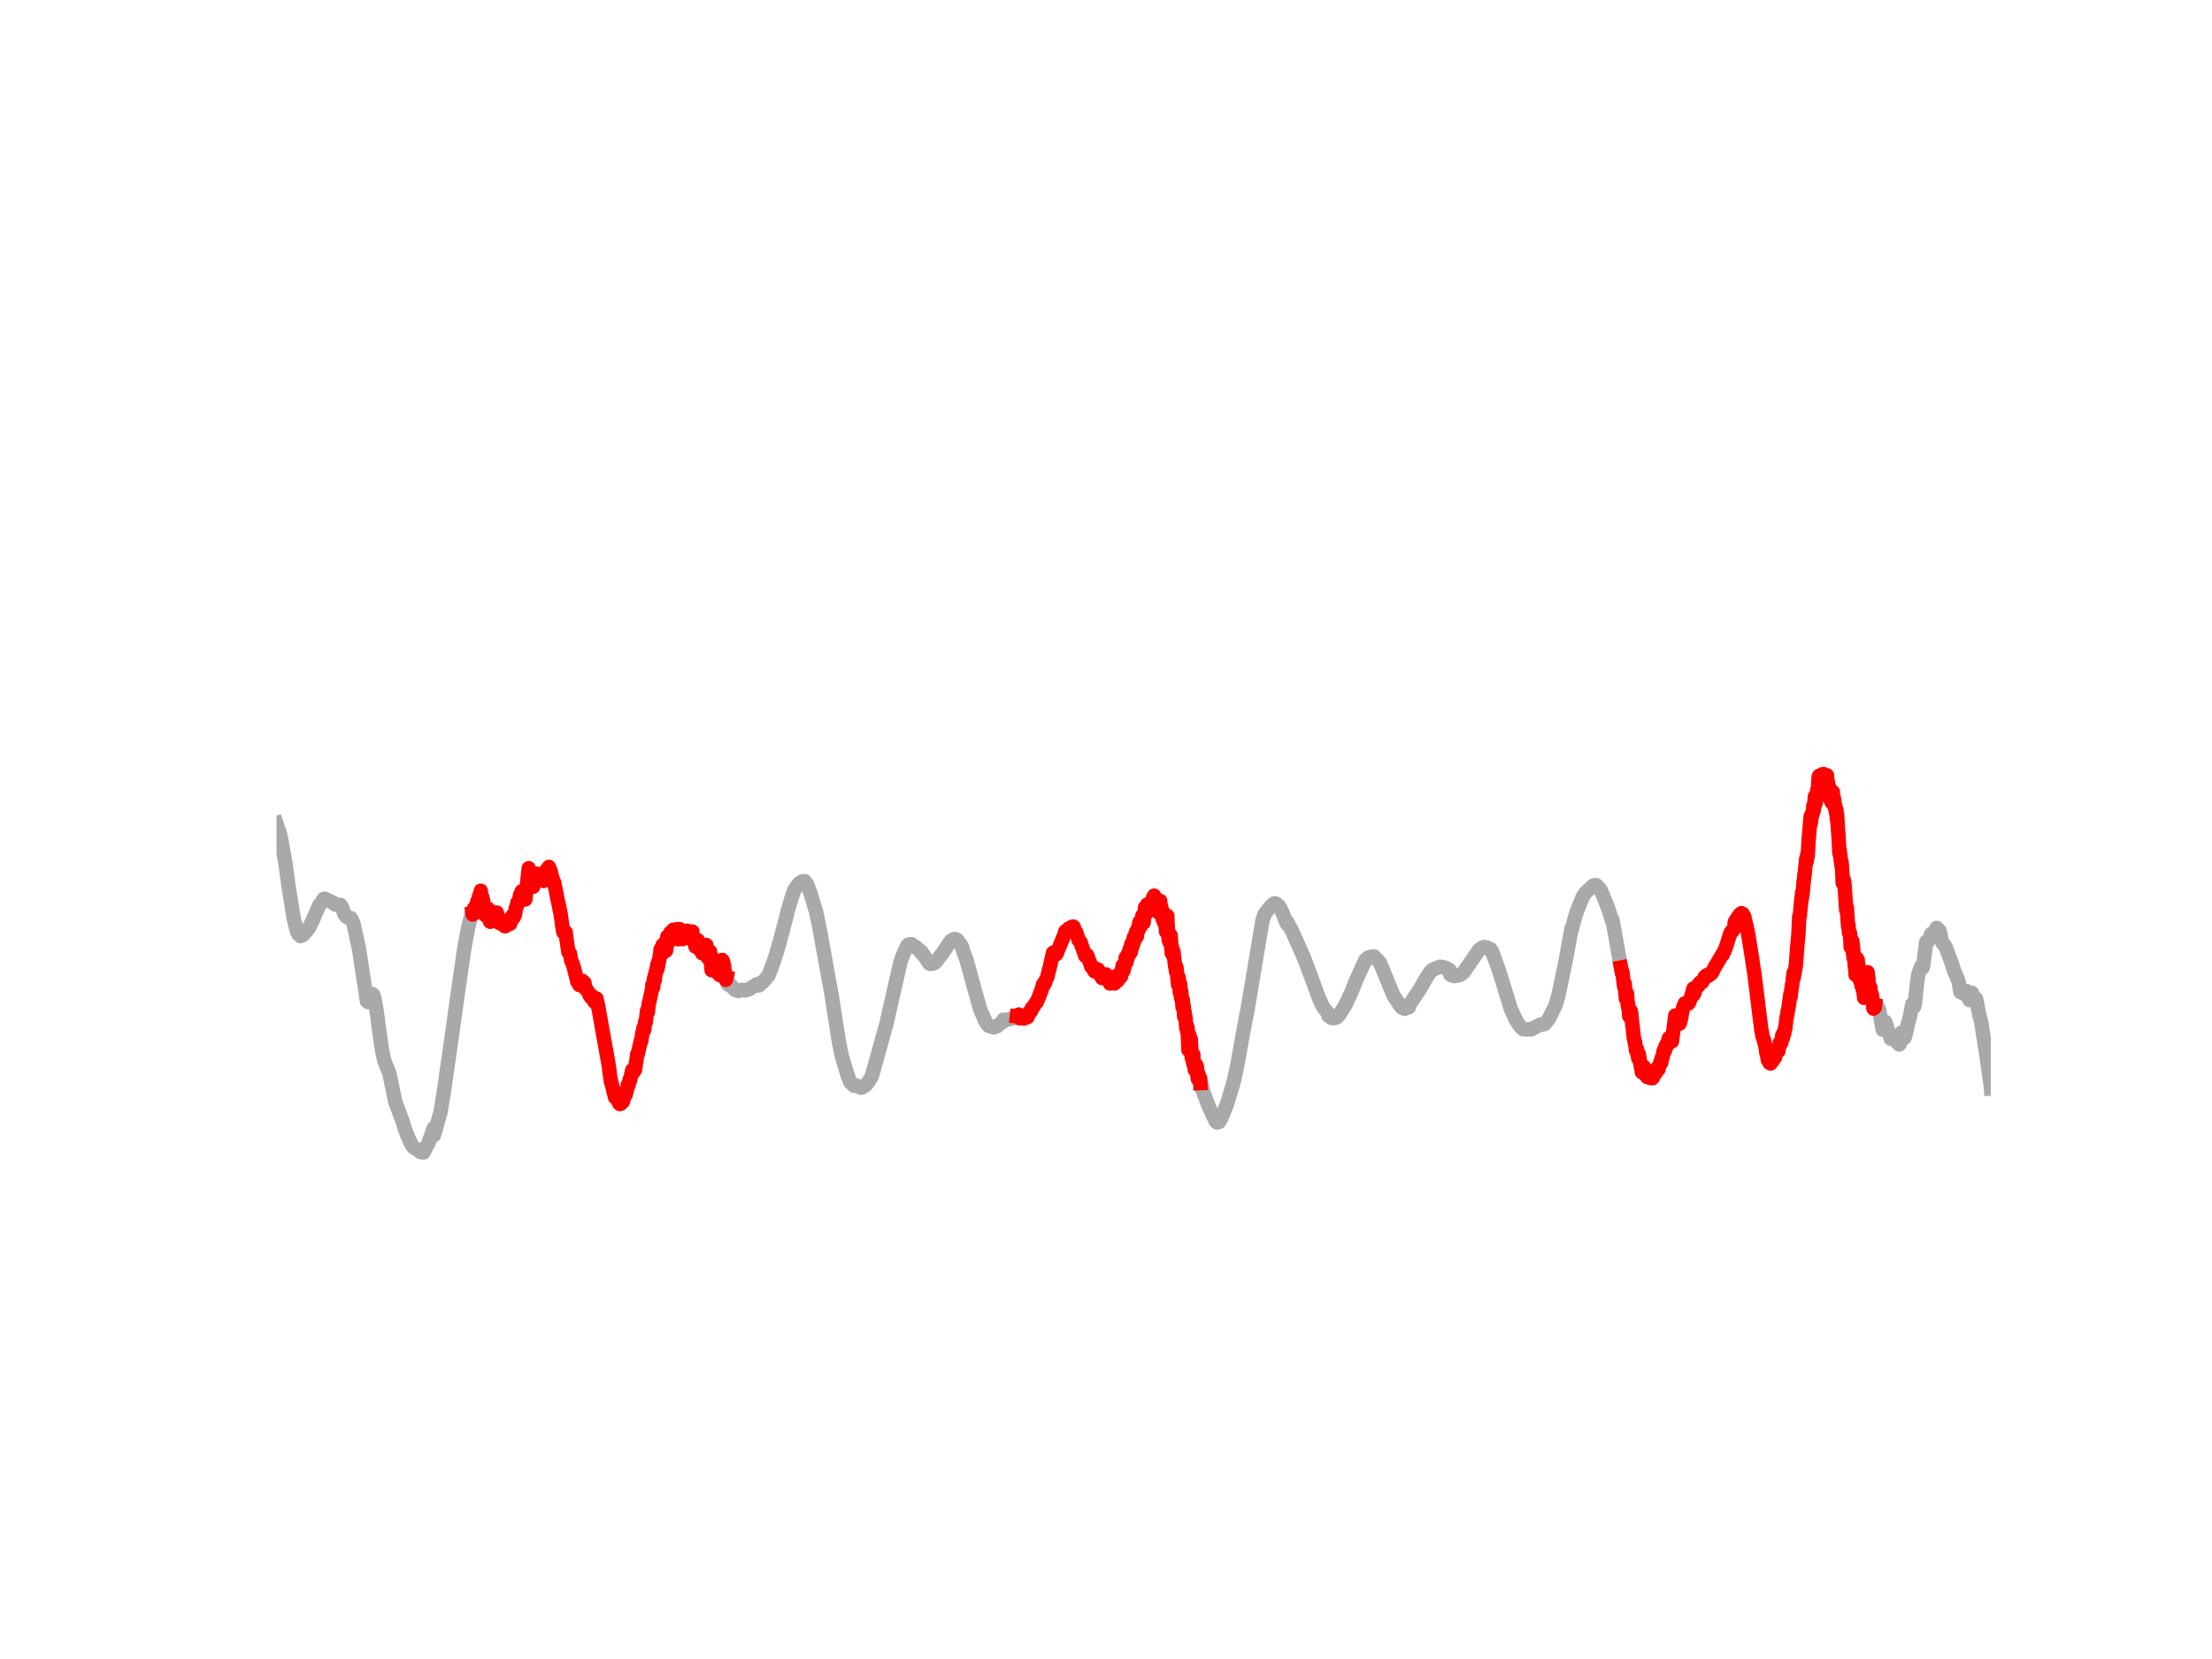 <?xml version="1.0" encoding="utf-8" standalone="no"?>
<!DOCTYPE svg PUBLIC "-//W3C//DTD SVG 1.1//EN"
  "http://www.w3.org/Graphics/SVG/1.1/DTD/svg11.dtd">
<!-- Created with matplotlib (https://matplotlib.org/) -->
<svg height="345.6pt" version="1.1" viewBox="0 0 460.8 345.6" width="460.8pt" xmlns="http://www.w3.org/2000/svg" xmlns:xlink="http://www.w3.org/1999/xlink">
 <defs>
  <style type="text/css">*{stroke-linecap:butt;stroke-linejoin:round;}</style>
 </defs>
 <g id="figure_1">
  <g id="patch_1">
   <path d="M 0 345.6 
L 460.8 345.6 
L 460.8 0 
L 0 0 
z
" style="fill:none;"/>
  </g>
  <g id="axes_1">
   <g id="line2d_1">
    <path clip-path="url(#p394809b2c8)" d="M 0 0 
" style="fill:none;stroke:#a9a9a9;stroke-linecap:square;stroke-width:3;"/>
   </g>
   <g id="line2d_2">
    <path clip-path="url(#p394809b2c8)" style="fill:none;stroke:#a9a9a9;stroke-linecap:square;stroke-width:3;"/>
   </g>
   <g id="line2d_3">
    <path clip-path="url(#p394809b2c8)" style="fill:none;stroke:#a9a9a9;stroke-linecap:square;stroke-width:3;"/>
   </g>
   <g id="line2d_4">
    <path clip-path="url(#p394809b2c8)" style="fill:none;stroke:#a9a9a9;stroke-linecap:square;stroke-width:3;"/>
   </g>
   <g id="line2d_5">
    <path clip-path="url(#p394809b2c8)" style="fill:none;stroke:#a9a9a9;stroke-linecap:square;stroke-width:3;"/>
   </g>
   <g id="line2d_6">
    <path clip-path="url(#p394809b2c8)" style="fill:none;stroke:#a9a9a9;stroke-linecap:square;stroke-width:3;"/>
   </g>
   <g id="line2d_7">
    <path clip-path="url(#p394809b2c8)" d="M 57.567 171.518 
L 58.427 174.066 
L 59.419 179.561 
L 60.146 184.847 
L 61.204 191.417 
L 61.866 194.029 
L 62.196 194.655 
L 62.593 194.999 
L 62.957 194.886 
L 63.585 194.248 
L 64.346 193.306 
L 64.974 192.029 
L 65.04 191.974 
L 66.528 188.519 
L 66.958 188.065 
L 67.421 187.271 
L 67.685 187.213 
L 67.983 187.38 
L 69.537 188.131 
L 69.802 188.452 
L 69.835 188.429 
L 70.926 188.514 
L 71.323 189.157 
L 71.719 190.377 
L 72.215 191.056 
L 73.075 191.268 
L 73.307 191.652 
L 73.67 192.499 
L 74.828 197.928 
L 76.448 208.603 
L 76.713 208.757 
L 77.01 208.212 
L 77.539 207.076 
L 77.572 207.097 
L 77.771 207.247 
L 78.035 208.132 
L 78.432 210.419 
L 79.193 216.126 
L 79.589 218.82 
L 80.085 221.053 
L 81.11 223.587 
L 82.367 229.597 
L 83.855 233.563 
L 84.318 235.092 
L 84.516 235.591 
L 84.946 236.745 
L 85.607 238.178 
L 85.74 238.456 
L 86.07 238.946 
L 86.864 239.453 
L 86.996 239.468 
L 87.228 239.69 
L 87.525 239.977 
L 87.691 240.034 
L 88.22 240.081 
L 88.947 238.68 
L 89.212 238.232 
L 90.303 235.181 
L 90.369 235.013 
L 90.402 236.501 
L 90.501 236.199 
L 91.758 231.7 
L 92.419 227.733 
L 94.106 215.944 
L 95.131 208.612 
L 96.718 197.599 
L 97.545 193.126 
L 98.371 189.879 
L 98.437 190.273 
" style="fill:none;stroke:#a9a9a9;stroke-linecap:square;stroke-width:3;"/>
   </g>
   <g id="line2d_8">
    <path clip-path="url(#p394809b2c8)" d="M 151.344 203.586 
L 151.443 204.006 
L 151.509 204.902 
L 151.575 204.658 
L 151.609 204.579 
L 151.642 204.772 
L 151.675 204.732 
L 151.708 204.968 
L 151.741 204.699 
L 151.774 204.61 
L 151.873 205.21 
L 151.939 205.176 
L 151.972 204.976 
L 152.038 205.25 
L 152.171 205.397 
L 152.303 205.312 
L 152.336 205.392 
L 152.667 205.724 
L 152.799 205.881 
L 153.063 206.153 
L 153.163 206.236 
L 153.394 206.33 
L 153.593 206.341 
L 153.824 206.435 
L 154.551 206.179 
L 154.684 206.205 
L 154.948 206.287 
L 155.114 206.299 
L 155.246 206.334 
L 155.973 206.113 
L 157.594 205.093 
L 157.957 205.256 
L 158.023 205.235 
L 158.057 205.265 
L 158.09 205.272 
L 158.222 204.838 
L 158.784 204.735 
L 160.107 203.18 
L 160.834 201.24 
L 160.933 201.024 
L 161.925 198.042 
L 162.256 196.734 
L 162.388 196.409 
L 164.273 189.14 
L 164.868 187.172 
L 165.43 185.473 
L 165.728 184.982 
L 166.555 183.941 
L 166.786 183.825 
L 166.985 183.667 
L 167.249 183.563 
L 167.646 183.56 
L 168.076 184.147 
L 168.142 184.232 
L 168.77 185.824 
L 170.027 190.023 
L 170.622 192.841 
L 173.234 207.253 
L 174.425 214.905 
L 174.788 217.183 
L 175.417 220.237 
L 176.64 224.213 
L 177.136 225.455 
L 177.897 226.177 
L 178.293 226.236 
L 178.459 226.161 
L 178.855 226.389 
L 179.153 226.468 
L 179.351 226.597 
L 179.55 226.563 
L 179.814 226.392 
L 179.98 226.311 
L 180.046 226.243 
L 180.277 226.106 
L 180.377 226.022 
L 180.839 225.454 
L 181.005 225.233 
L 181.633 224.148 
L 184.642 213.344 
L 187.552 200.529 
L 188.081 199.016 
L 189.007 197.005 
L 189.305 196.735 
L 189.867 196.685 
L 190.561 197.145 
L 191.222 197.693 
L 191.355 197.775 
L 191.917 198.484 
L 191.95 198.548 
L 191.983 198.308 
L 192.049 198.437 
L 193.636 200.759 
L 193.835 200.818 
L 193.967 200.79 
L 194.43 200.728 
L 194.628 200.625 
L 194.86 200.465 
L 195.389 199.826 
L 195.984 199.002 
L 196.315 198.613 
L 198.067 196.025 
L 198.662 195.638 
L 198.96 195.629 
L 199.39 195.782 
L 200.25 196.953 
L 200.415 197.262 
L 200.58 197.965 
L 201.341 199.973 
L 202.597 204.551 
L 204.218 210.353 
L 205.375 212.968 
L 205.937 213.688 
L 206.995 214.045 
L 207.69 213.784 
L 208.417 213.193 
L 208.88 212.923 
L 209.012 212.42 
L 209.508 212.466 
L 210.103 212.331 
L 210.765 212.207 
L 210.897 212.183 
L 211.195 212.044 
L 211.36 211.998 
L 211.426 212.089 
L 211.459 211.968 
L 211.492 211.82 
L 211.558 212.009 
L 211.658 211.72 
L 211.724 211.787 
L 211.823 211.735 
L 211.823 211.735 
" style="fill:none;stroke:#a9a9a9;stroke-linecap:square;stroke-width:3;"/>
   </g>
   <g id="line2d_9">
    <path clip-path="url(#p394809b2c8)" d="M 250.048 225.63 
L 250.081 225.736 
L 250.114 225.596 
L 250.147 225.489 
L 250.279 226.676 
L 250.379 226.124 
L 250.544 227.141 
L 250.577 227.047 
L 250.61 227.062 
L 250.809 227.952 
L 250.842 227.946 
L 251.007 228.38 
L 251.073 228.464 
L 251.271 229.165 
L 251.966 230.865 
L 252.065 231.047 
L 252.495 232.034 
L 253.289 233.656 
L 253.454 233.773 
L 253.586 233.831 
L 254.016 233.66 
L 254.38 233.003 
L 255.636 229.933 
L 256.992 225.389 
L 257.62 222.539 
L 257.984 220.673 
L 258.778 216.13 
L 259.67 211.27 
L 259.703 211.418 
L 259.737 211.227 
L 263.01 191.667 
L 263.44 190.459 
L 263.738 190.027 
L 264.101 189.59 
L 264.63 188.892 
L 265.358 188.215 
L 265.556 188.204 
L 265.755 188.211 
L 266.085 188.418 
L 266.383 188.703 
L 266.581 189.017 
L 266.879 189.508 
L 267.309 190.48 
L 267.904 192.035 
L 268.135 192.497 
L 268.169 192.095 
L 268.235 192.233 
L 269.227 194.096 
L 271.707 199.687 
L 272.599 202.054 
L 274.782 207.979 
L 275.575 209.68 
L 275.939 210.19 
L 276.601 211.004 
L 276.733 211.597 
L 277.361 212.051 
L 277.758 212.113 
L 278.122 212.064 
L 278.452 211.942 
L 278.981 211.425 
L 280.238 209.417 
L 281.494 206.756 
L 282.486 204.248 
L 284.404 200.035 
L 284.735 199.741 
L 285.066 199.446 
L 285.099 199.6 
L 285.165 199.559 
L 285.628 199.281 
L 286.256 199.242 
L 287.446 200.518 
L 287.876 201.503 
L 290.29 207.418 
L 291.91 209.812 
L 292.605 210.15 
L 293.531 209.796 
L 293.663 209.175 
L 294.225 208.405 
L 295.845 205.965 
L 296.837 204.181 
L 297.895 202.538 
L 298.391 202.05 
L 299.979 201.387 
L 300.309 201.416 
L 300.772 201.509 
L 301.136 201.63 
L 301.797 201.963 
L 301.996 202.108 
L 302.128 203.004 
L 302.426 203.18 
L 302.955 203.341 
L 304.046 203.164 
L 304.476 202.872 
L 304.939 202.501 
L 307.319 199.023 
L 308.113 197.893 
L 308.675 197.447 
L 309.072 197.292 
L 309.27 197.283 
L 309.799 197.386 
L 310.163 197.643 
L 310.461 197.949 
L 310.494 197.727 
L 310.56 197.845 
L 310.891 198.406 
L 312.213 202.019 
L 314.759 210.242 
L 315.95 212.747 
L 316.214 213.16 
L 316.777 213.934 
L 316.975 214.121 
L 317.273 214.384 
L 318.099 214.458 
L 318.364 214.366 
L 318.694 214.41 
L 318.926 214.45 
L 319.058 214.324 
L 319.223 214.331 
L 319.422 214.182 
L 319.753 214.009 
L 320.91 213.446 
L 321.174 213.433 
L 321.406 213.403 
L 321.77 213.321 
L 322.662 212.233 
L 324.051 209.42 
L 324.646 207.376 
L 325.969 201.071 
L 326.432 198.645 
L 327.391 193.383 
L 327.424 193.743 
L 327.49 193.415 
L 328.019 191.386 
L 328.548 189.706 
L 329.606 187.094 
L 329.937 186.449 
L 330.268 185.994 
L 331.921 184.483 
L 332.252 184.363 
L 332.45 184.378 
L 332.549 184.4 
L 333.475 185.434 
L 335.029 189.251 
L 335.856 191.918 
L 335.889 191.579 
L 335.955 191.939 
L 336.385 194.219 
L 337.675 201.554 
L 337.675 201.554 
" style="fill:none;stroke:#a9a9a9;stroke-linecap:square;stroke-width:3;"/>
   </g>
   <g id="line2d_10">
    <path clip-path="url(#p394809b2c8)" d="M 390.614 209.495 
L 390.714 209.549 
L 390.747 209.118 
L 390.78 209.579 
L 390.846 209.178 
L 390.978 209.74 
L 391.011 209.466 
L 391.077 209.769 
L 391.143 209.701 
L 391.177 209.721 
L 391.342 210.222 
L 391.375 210.192 
L 391.441 210.243 
L 392.202 214.515 
L 392.268 214.495 
L 392.731 212.862 
L 392.764 212.951 
L 393.326 214.7 
L 393.458 215.025 
L 393.888 216.38 
L 394.252 216.329 
L 394.417 216.128 
L 394.913 216.84 
L 394.979 216.738 
L 395.078 216.575 
L 395.111 216.472 
L 395.145 217.104 
L 395.244 216.948 
L 395.343 217.006 
L 395.641 217.586 
L 395.707 217.541 
L 395.872 216.558 
L 396.137 215.1 
L 396.203 215.091 
L 396.236 215.138 
L 396.666 216.244 
L 396.765 216.152 
L 396.897 215.792 
L 397.591 212.69 
L 397.691 212.502 
L 397.889 211.677 
L 398.352 209.195 
L 398.385 209.214 
L 398.484 209.375 
L 398.716 209.763 
L 398.782 209.692 
L 398.947 208.825 
L 399.278 205.368 
L 399.609 202.98 
L 400.171 201.403 
L 400.303 201.404 
L 400.501 201.591 
L 400.534 201.548 
L 400.634 201.219 
L 400.832 199.679 
L 401.262 196.204 
L 401.361 196.089 
L 401.394 196.123 
L 401.626 196.165 
L 401.923 195.577 
L 402.32 194.539 
L 402.452 194.654 
L 402.717 194.915 
L 402.849 194.67 
L 403.444 193.293 
L 403.477 193.334 
L 403.841 193.75 
L 404.006 193.821 
L 404.106 194.026 
L 404.37 195.387 
L 404.668 196.478 
L 405.065 196.869 
L 405.362 197.407 
L 406.387 200.149 
L 406.652 200.894 
L 407.115 202.313 
L 407.974 204.347 
L 408.404 206.699 
L 408.57 206.732 
L 408.834 206.764 
L 409.132 207.025 
L 409.462 206.728 
L 409.694 206.451 
L 409.727 206.499 
L 409.826 206.717 
L 410.289 208.333 
L 410.355 208.225 
L 410.785 206.826 
L 410.851 206.897 
L 411.05 207.504 
L 411.281 207.941 
L 411.513 207.987 
L 411.645 208.044 
L 411.81 208.768 
L 412.339 211.501 
L 412.703 212.812 
L 413.827 219.98 
L 414.72 226.292 
L 414.753 226.769 
L 414.753 226.769 
" style="fill:none;stroke:#a9a9a9;stroke-linecap:square;stroke-width:3;"/>
   </g>
   <g id="line2d_11">
    <path clip-path="url(#p394809b2c8)" style="fill:none;stroke:#a9a9a9;stroke-linecap:square;stroke-width:3;"/>
   </g>
   <g id="line2d_12">
    <path clip-path="url(#p394809b2c8)" style="fill:none;stroke:#a9a9a9;stroke-linecap:square;stroke-width:3;"/>
   </g>
   <g id="line2d_13">
    <path clip-path="url(#p394809b2c8)" style="fill:none;stroke:#a9a9a9;stroke-linecap:square;stroke-width:3;"/>
   </g>
   <g id="line2d_14">
    <path clip-path="url(#p394809b2c8)" style="fill:none;stroke:#a9a9a9;stroke-linecap:square;stroke-width:3;"/>
   </g>
   <g id="line2d_15">
    <path clip-path="url(#p394809b2c8)" style="fill:none;stroke:#a9a9a9;stroke-linecap:square;stroke-width:3;"/>
   </g>
   <g id="line2d_16">
    <path clip-path="url(#p394809b2c8)" style="fill:none;stroke:#a9a9a9;stroke-linecap:square;stroke-width:3;"/>
   </g>
   <g id="line2d_17">
    <path clip-path="url(#p394809b2c8)" style="fill:none;stroke:#a9a9a9;stroke-linecap:square;stroke-width:3;"/>
   </g>
   <g id="line2d_18">
    <path clip-path="url(#p394809b2c8)" style="fill:none;stroke:#a9a9a9;stroke-linecap:square;stroke-width:3;"/>
   </g>
   <g id="line2d_19">
    <path clip-path="url(#p394809b2c8)" style="fill:none;stroke:#a9a9a9;stroke-linecap:square;stroke-width:3;"/>
   </g>
   <g id="line2d_20">
    <path clip-path="url(#p394809b2c8)" style="fill:none;stroke:#a9a9a9;stroke-linecap:square;stroke-width:3;"/>
   </g>
   <g id="line2d_21">
    <path clip-path="url(#p394809b2c8)" style="fill:none;stroke:#a9a9a9;stroke-linecap:square;stroke-width:3;"/>
   </g>
   <g id="line2d_22">
    <path clip-path="url(#p394809b2c8)" style="fill:none;stroke:#a9a9a9;stroke-linecap:square;stroke-width:3;"/>
   </g>
   <g id="line2d_23">
    <path clip-path="url(#p394809b2c8)" style="fill:none;stroke:#a9a9a9;stroke-linecap:square;stroke-width:3;"/>
   </g>
   <g id="line2d_24">
    <path clip-path="url(#p394809b2c8)" style="fill:none;stroke:#a9a9a9;stroke-linecap:square;stroke-width:3;"/>
   </g>
   <g id="line2d_25">
    <path clip-path="url(#p394809b2c8)" style="fill:none;stroke:#a9a9a9;stroke-linecap:square;stroke-width:3;"/>
   </g>
   <g id="line2d_26">
    <path clip-path="url(#p394809b2c8)" style="fill:none;stroke:#a9a9a9;stroke-linecap:square;stroke-width:3;"/>
   </g>
   <g id="line2d_27">
    <path clip-path="url(#p394809b2c8)" style="fill:none;stroke:#ff0000;stroke-linecap:square;stroke-width:3;"/>
   </g>
   <g id="line2d_28">
    <path clip-path="url(#p394809b2c8)" style="fill:none;stroke:#ff0000;stroke-linecap:square;stroke-width:3;"/>
   </g>
   <g id="line2d_29">
    <path clip-path="url(#p394809b2c8)" style="fill:none;stroke:#ff0000;stroke-linecap:square;stroke-width:3;"/>
   </g>
   <g id="line2d_30">
    <path clip-path="url(#p394809b2c8)" style="fill:none;stroke:#ff0000;stroke-linecap:square;stroke-width:3;"/>
   </g>
   <g id="line2d_31">
    <path clip-path="url(#p394809b2c8)" style="fill:none;stroke:#ff0000;stroke-linecap:square;stroke-width:3;"/>
   </g>
   <g id="line2d_32">
    <path clip-path="url(#p394809b2c8)" d="M 16.366 177.645 
" style="fill:none;stroke:#ff0000;stroke-linecap:square;stroke-width:3;"/>
   </g>
   <g id="line2d_33">
    <path clip-path="url(#p394809b2c8)" d="M 98.437 190.273 
L 98.47 190.508 
L 98.503 190.167 
L 98.537 190.355 
L 98.735 189.251 
L 98.768 189.351 
L 98.867 189.797 
L 98.933 189.156 
L 98.999 189.184 
L 99.033 189.281 
L 99.066 189.09 
L 99.099 189.085 
L 99.132 188.946 
L 99.165 189.33 
L 99.198 188.539 
L 99.264 188.614 
L 99.429 187.776 
L 99.462 188.22 
L 99.529 187.642 
L 99.562 187.592 
L 99.628 187.443 
L 99.694 187.958 
L 99.793 186.757 
L 99.859 186.834 
L 99.892 186.428 
L 99.925 186.628 
L 99.958 186.993 
L 100.025 186.615 
L 100.091 186.782 
L 100.124 186.752 
L 100.157 185.559 
L 100.223 186.703 
L 100.355 187.634 
L 100.454 186.85 
L 100.487 187.318 
L 100.62 188.13 
L 100.653 187.534 
L 100.686 188.284 
L 100.851 188.985 
L 101.017 190.596 
L 101.083 190.315 
L 101.116 189.651 
L 101.182 190.357 
L 101.314 189.265 
L 101.347 189.525 
L 101.38 189.548 
L 101.446 190.921 
L 101.479 190.248 
L 101.513 189.495 
L 101.579 190.02 
L 101.645 189.293 
L 101.744 189.602 
L 101.876 191.057 
L 101.942 190.66 
L 101.975 191.097 
L 102.108 192.028 
L 102.24 190.6 
L 102.306 190.775 
L 102.339 190.599 
L 102.438 189.937 
L 102.471 190.251 
L 102.571 191.285 
L 102.637 190.761 
L 102.67 190.748 
L 102.703 190.27 
L 102.736 190.714 
L 102.835 191.592 
L 102.967 191.031 
L 103.034 191.873 
L 103.067 191.666 
L 103.166 190.604 
L 103.199 190.819 
L 103.265 191.001 
L 103.298 190.482 
L 103.364 190.79 
L 103.397 191.108 
L 103.43 190.886 
L 103.497 190.107 
L 103.53 190.761 
L 103.596 191.878 
L 103.695 191.419 
L 103.794 190.956 
L 103.761 191.438 
L 103.827 191.195 
L 103.993 192.251 
L 104.026 191.729 
L 104.092 191.985 
L 104.125 192.224 
L 104.158 191.869 
L 104.191 191.849 
L 104.356 192.31 
L 104.389 191.772 
L 104.455 192.075 
L 104.489 192.119 
L 104.522 191.811 
L 104.588 191.86 
L 104.753 192.669 
L 104.852 191.925 
L 104.885 192.003 
L 104.985 192.674 
L 105.018 192.563 
L 105.084 192.113 
L 105.117 192.187 
L 105.216 192.972 
L 105.249 192.522 
L 105.282 191.915 
L 105.348 192.458 
L 105.414 191.989 
L 105.447 192.167 
L 105.481 192.656 
L 105.547 192.495 
L 105.646 192.135 
L 105.712 191.916 
L 105.778 192.648 
L 105.811 192.631 
L 105.943 191.837 
L 106.043 192.409 
L 106.208 191.609 
L 106.274 192.442 
L 106.307 191.97 
L 106.406 191.399 
L 106.473 191.535 
L 106.506 191.507 
L 106.539 191.695 
L 106.572 191.456 
L 106.605 191.5 
L 106.737 190.782 
L 106.803 190.872 
L 106.869 191.333 
L 106.935 191.099 
L 107.068 191.018 
L 107.2 190.494 
L 107.233 190.51 
L 107.266 190.613 
L 107.299 190.442 
L 107.431 189.243 
L 107.696 188.488 
L 107.729 188.625 
L 107.762 188.045 
L 107.861 188.111 
L 108.126 187.408 
L 108.159 187.539 
L 108.357 186.361 
L 108.39 186.695 
L 108.457 186.308 
L 108.589 186.218 
L 108.688 185.647 
L 108.721 185.712 
L 108.82 186.572 
L 108.853 186.285 
L 108.886 186.11 
L 108.919 186.268 
L 109.151 187.421 
L 109.217 187.068 
L 109.25 187.321 
L 109.316 187.397 
L 109.382 187.361 
L 109.449 187.362 
L 110.143 180.865 
L 110.341 181.671 
L 110.407 181.6 
L 110.474 181.638 
L 110.705 182.639 
L 110.87 183.466 
L 111.069 184.729 
L 111.433 183.145 
L 111.466 183.48 
L 111.499 183.153 
L 111.664 182.25 
L 111.697 182.247 
L 111.73 182.406 
L 111.796 182.194 
L 111.829 182.264 
L 111.862 182.084 
L 111.895 182.207 
L 111.962 182.013 
L 112.028 182.414 
L 112.094 182.339 
L 112.292 182.186 
L 112.491 182.657 
L 112.59 182.41 
L 112.656 182.442 
L 112.887 183.258 
L 112.921 182.917 
L 112.987 183.248 
L 113.02 183.352 
L 113.119 183.302 
L 113.251 183.516 
L 113.284 183.492 
L 113.483 183.151 
L 113.714 182.057 
L 113.747 182.122 
L 113.813 182.096 
L 113.879 181.202 
L 113.946 181.274 
L 114.012 181.316 
L 114.243 180.82 
L 114.276 180.948 
L 114.309 180.808 
L 114.342 180.595 
L 114.409 180.828 
L 114.64 181.38 
L 114.673 181.319 
L 114.905 182.309 
L 114.971 182.542 
L 115.367 183.863 
L 115.434 183.819 
L 116.293 188.078 
L 116.326 188.103 
L 116.591 189.444 
L 116.822 190.601 
L 117.087 192.588 
L 117.351 194.208 
L 117.451 194.09 
L 117.517 194.077 
L 117.583 194.245 
L 117.616 194.197 
L 117.682 194.019 
L 117.715 194.17 
L 117.847 194.202 
L 117.98 195.445 
L 118.41 198.359 
L 118.509 198.292 
L 118.674 198.547 
L 118.74 198.66 
L 118.972 200.064 
L 119.005 200.071 
L 119.17 200.455 
L 119.6 201.744 
L 119.798 202.645 
L 119.831 202.585 
L 120.261 204.519 
L 120.294 204.333 
L 120.327 204.54 
L 120.394 204.486 
L 120.691 205.215 
L 120.823 205.039 
L 120.857 205.202 
L 120.923 205.043 
L 121.286 204.311 
L 121.319 204.486 
L 121.485 204.723 
L 121.518 204.505 
L 121.584 204.776 
L 121.65 204.718 
L 121.716 204.799 
L 121.749 204.751 
L 121.981 205.996 
L 122.047 205.884 
L 122.179 206.2 
L 122.212 206.187 
L 122.576 206.718 
L 122.675 206.91 
L 122.807 207.311 
L 122.841 207.12 
L 122.874 207.214 
L 123.072 207.728 
L 123.237 207.576 
L 123.303 207.47 
L 123.436 207.808 
L 123.634 208.085 
L 123.766 208.606 
L 123.799 208.428 
L 123.965 208.532 
L 123.998 208.514 
L 124.031 208.342 
L 124.064 208.388 
L 124.229 209.09 
L 124.262 208.016 
L 124.329 208.359 
L 124.593 209.548 
L 124.924 211.393 
L 126.775 221.758 
L 127.106 224.252 
L 127.139 224.33 
L 127.271 225.388 
L 127.305 225.271 
L 128.131 228.617 
L 128.164 228.597 
L 128.297 228.258 
L 128.363 228.561 
L 128.396 228.328 
L 128.429 228.17 
L 128.462 228.225 
L 128.561 228.735 
L 128.594 228.554 
L 128.627 228.487 
L 128.859 229.491 
L 128.958 229.832 
L 128.991 229.711 
L 129.09 229.65 
L 129.123 229.998 
L 129.189 229.896 
L 129.222 229.856 
L 129.255 229.607 
L 129.322 229.924 
L 129.52 229.481 
L 129.652 229.055 
L 129.785 229.463 
L 129.983 228.588 
L 130.016 228.636 
L 130.049 228.518 
L 130.082 228.542 
L 130.281 227.722 
L 130.314 227.733 
L 130.347 228.043 
L 130.413 227.652 
L 130.446 227.264 
L 130.545 227.297 
L 130.81 225.923 
L 130.876 226.237 
L 130.909 226.171 
L 131.206 224.802 
L 131.273 225.03 
L 131.471 223.936 
L 131.537 223.751 
L 131.702 222.932 
L 131.769 223.387 
L 131.802 223.012 
L 131.901 223.418 
L 131.868 222.94 
L 131.934 223.32 
L 132.066 222.846 
L 132.099 223.002 
L 132.132 222.772 
L 132.198 222.612 
L 132.231 222.707 
L 132.265 222.896 
L 132.298 222.822 
L 132.761 219.544 
L 132.827 219.613 
L 132.86 219.59 
L 133.521 216.68 
L 133.587 216.842 
L 133.819 215.079 
L 133.852 215.432 
L 133.885 215.086 
L 134.017 214.192 
L 134.05 214.262 
L 134.116 214.678 
L 134.182 214.579 
L 134.414 212.83 
L 134.447 213.118 
L 134.48 212.794 
L 134.513 212.964 
L 134.546 212.875 
L 134.778 210.534 
L 134.811 210.681 
L 134.844 210.444 
L 134.91 210.65 
L 134.943 210.628 
L 134.976 210.781 
L 135.141 209.046 
L 135.174 209.091 
L 135.869 205.874 
L 135.902 205.113 
L 136.001 205.385 
L 136.034 205.408 
L 136.067 205.657 
L 136.233 203.854 
L 136.332 203.915 
L 136.365 203.303 
L 136.398 204.169 
L 136.464 203.428 
L 136.629 202.321 
L 136.662 202.501 
L 136.795 201.745 
L 136.828 201.731 
L 136.894 201.034 
L 136.927 201.156 
L 136.96 201.859 
L 137.026 201.144 
L 137.059 201.348 
L 137.092 201.281 
L 137.191 200.153 
L 137.225 200.253 
L 137.291 200.233 
L 137.489 198.792 
L 137.522 198.94 
L 137.588 197.781 
L 137.621 198.475 
L 137.654 198.617 
L 137.687 198.518 
L 137.82 197.412 
L 137.853 197.743 
L 137.919 198.122 
L 137.952 197.835 
L 138.018 196.882 
L 138.084 197.297 
L 138.15 198.43 
L 138.217 198.271 
L 138.481 196.597 
L 138.514 197.111 
L 138.547 196.63 
L 138.58 196.369 
L 138.646 196.659 
L 138.746 198.055 
L 138.812 197.557 
L 138.977 195.432 
L 139.01 195.11 
L 139.043 195.518 
L 139.175 196.477 
L 139.242 195.226 
L 139.341 195.59 
L 139.374 195.768 
L 139.407 194.906 
L 139.506 194.919 
L 139.539 194.958 
L 139.605 195.247 
L 139.638 194.937 
L 139.671 194.25 
L 139.771 194.333 
L 139.804 195.116 
L 139.87 194.203 
L 139.903 194.291 
L 139.936 194.074 
L 140.002 194.097 
L 140.035 194.393 
L 140.101 193.998 
L 140.134 194.33 
L 140.167 193.795 
L 140.201 194.131 
L 140.234 194.565 
L 140.267 193.677 
L 140.3 193.715 
L 140.333 193.685 
L 140.432 194.831 
L 140.465 194.134 
L 140.498 194.083 
L 140.663 194.643 
L 140.796 193.745 
L 140.829 194.166 
L 140.862 194.254 
L 140.895 194.082 
L 140.928 194.046 
L 141.06 193.551 
L 141.159 194.211 
L 141.292 195.671 
L 141.358 195.029 
L 141.457 195.121 
L 141.556 193.541 
L 141.589 194.643 
L 141.689 194.542 
L 141.722 194.945 
L 141.755 194.664 
L 141.854 194.809 
L 141.887 194.031 
L 142.085 195.145 
L 142.151 194.439 
L 142.185 195.638 
L 142.251 194.855 
L 142.317 194.723 
L 142.416 195.315 
L 142.449 194.548 
L 142.548 194.81 
L 142.581 195.257 
L 142.681 195.237 
L 142.78 195.26 
L 142.813 194.802 
L 142.846 194.96 
L 142.879 194.925 
L 142.912 194.33 
L 142.978 194.917 
L 143.011 194.939 
L 143.077 194.299 
L 143.11 193.882 
L 143.143 194.439 
L 143.177 193.913 
L 143.243 195.37 
L 143.309 194.656 
L 143.342 194.685 
L 143.375 194.891 
L 143.441 194.685 
L 143.474 194.498 
L 143.507 195.138 
L 143.573 194.86 
L 143.606 194.483 
L 143.673 194.711 
L 143.805 195.273 
L 143.871 194.935 
L 143.904 195.345 
L 143.937 195.247 
L 143.97 195.492 
L 144.003 195.296 
L 144.069 195.467 
L 144.102 194.092 
L 144.169 194.981 
L 144.235 194.054 
L 144.268 194.953 
L 144.301 195.033 
L 144.4 195.766 
L 144.433 195.141 
L 144.532 195.221 
L 144.665 196.457 
L 144.731 195.767 
L 144.863 197.202 
L 145.028 196.062 
L 145.061 195.94 
L 145.094 196.189 
L 145.194 197.282 
L 145.227 196.791 
L 145.26 196.462 
L 145.293 196.75 
L 145.326 197.101 
L 145.359 195.851 
L 145.425 196.849 
L 145.458 196.994 
L 145.491 196.383 
L 145.557 196.589 
L 145.623 197.66 
L 145.657 197.525 
L 145.69 196.412 
L 145.789 196.496 
L 145.954 197.502 
L 145.987 197.369 
L 146.02 198.091 
L 146.053 197.088 
L 146.086 197.106 
L 146.252 198.57 
L 146.285 198.43 
L 146.318 198.465 
L 146.45 197.742 
L 146.483 198.103 
L 146.516 197.043 
L 146.582 198.053 
L 146.615 197.761 
L 146.649 198.011 
L 146.682 198.594 
L 146.715 197.496 
L 146.748 197.47 
L 146.847 198.782 
L 146.88 198.524 
L 146.913 197.309 
L 146.979 198.709 
L 147.145 196.868 
L 147.211 197.594 
L 147.376 199.425 
L 147.409 199.452 
L 147.541 198.9 
L 147.607 199.01 
L 147.674 199.653 
L 147.74 199.471 
L 147.773 199.495 
L 147.905 198.206 
L 148.037 200.534 
L 148.07 200.375 
L 148.137 200.765 
L 148.236 202.111 
L 148.269 201.333 
L 148.368 200.922 
L 148.401 201.387 
L 148.434 200.932 
L 148.533 199.976 
L 148.599 201.011 
L 148.633 199.753 
L 148.699 200.49 
L 148.732 200.473 
L 148.93 202.143 
L 148.963 200.51 
L 149.062 200.616 
L 149.129 202.31 
L 149.195 201.474 
L 149.228 201.332 
L 149.261 201.432 
L 149.327 202.488 
L 149.36 202.329 
L 149.393 200.949 
L 149.459 202.341 
L 149.492 201.843 
L 149.525 202.342 
L 149.558 202.73 
L 149.591 202.583 
L 149.691 202.681 
L 149.757 200.741 
L 149.856 203.09 
L 149.922 202.723 
L 150.054 201.532 
L 150.087 201.788 
L 150.154 203.201 
L 150.22 202.346 
L 150.253 202.071 
L 150.286 202.72 
L 150.319 202.537 
L 150.451 199.97 
L 150.484 200.852 
L 150.517 201.988 
L 150.583 201.534 
L 150.617 200.248 
L 150.716 200.69 
L 150.782 202.139 
L 150.848 201.203 
L 150.914 202.532 
L 151.013 203.811 
L 151.046 203.354 
L 151.079 203.333 
L 151.212 204.118 
L 151.344 203.586 
L 151.344 203.586 
" style="fill:none;stroke:#ff0000;stroke-linecap:square;stroke-width:3;"/>
   </g>
   <g id="line2d_34">
    <path clip-path="url(#p394809b2c8)" d="M 211.823 211.735 
L 211.856 211.738 
L 211.889 211.521 
L 211.955 211.695 
L 212.021 211.803 
L 212.121 211.494 
L 212.154 211.615 
L 212.187 211.361 
L 212.22 211.358 
L 212.385 211.924 
L 212.418 211.852 
L 212.451 212.137 
L 212.517 211.744 
L 212.55 211.749 
L 212.583 211.92 
L 212.65 211.694 
L 212.683 211.887 
L 212.848 211.526 
L 212.98 211.931 
L 213.013 211.909 
L 213.079 211.947 
L 213.113 211.802 
L 213.278 212.156 
L 213.311 212.193 
L 213.509 211.733 
L 213.542 211.951 
L 213.609 211.826 
L 213.774 211.392 
L 213.807 211.417 
L 213.906 211.681 
L 213.939 211.633 
L 213.972 211.611 
L 214.038 211.906 
L 214.171 211.193 
L 214.237 211.421 
L 214.303 211.218 
L 214.369 210.968 
L 214.435 211.071 
L 214.468 211.083 
L 214.667 210.525 
L 214.799 210.636 
L 214.964 209.963 
L 215.097 210.025 
L 215.857 208.774 
L 215.89 208.887 
L 215.956 208.81 
L 216.155 208.287 
L 216.188 208.283 
L 216.353 207.797 
L 216.419 207.768 
L 216.618 207.07 
L 216.651 207.168 
L 216.816 206.548 
L 216.849 206.598 
L 216.882 206.543 
L 217.081 205.797 
L 217.213 205.413 
L 217.279 205.094 
L 217.345 205.259 
L 217.378 205.346 
L 217.411 205.189 
L 217.61 204.571 
L 217.709 204.733 
L 217.874 204.182 
L 218.172 203.576 
L 218.535 201.939 
L 218.569 202.019 
L 218.602 201.854 
L 219.362 198.489 
L 219.494 198.415 
L 219.561 198.727 
L 219.594 198.687 
L 219.627 198.513 
L 219.693 198.667 
L 219.792 198.765 
L 219.957 198.632 
L 220.023 198.796 
L 220.09 198.686 
L 221.677 194.846 
L 221.743 194.788 
L 221.908 194.049 
L 222.074 193.898 
L 222.14 194.224 
L 222.173 194.105 
L 222.338 193.782 
L 222.437 193.822 
L 222.603 193.438 
L 222.735 193.515 
L 222.867 193.312 
L 222.933 193.406 
L 222.999 193.329 
L 223.231 193.124 
L 223.363 193.055 
L 223.462 193.223 
L 223.495 193.211 
L 223.562 193.019 
L 223.628 193.143 
L 223.661 193.082 
L 223.859 193.655 
L 224.157 194.32 
L 224.19 194.191 
L 224.223 194.255 
L 224.686 195.843 
L 224.785 195.898 
L 225.083 196.257 
L 225.116 196.287 
L 225.347 197.125 
L 225.38 197.097 
L 225.413 197.19 
L 225.942 198.738 
L 225.975 198.557 
L 226.009 198.909 
L 226.075 199.141 
L 226.174 199.1 
L 226.306 198.901 
L 226.372 198.994 
L 226.471 198.962 
L 226.538 199.291 
L 226.571 199.173 
L 226.604 199.41 
L 226.868 200.08 
L 226.967 200.241 
L 227.331 201.369 
L 227.43 201.255 
L 227.463 201.245 
L 227.629 201.66 
L 227.662 201.637 
L 227.993 202.354 
L 228.026 202.315 
L 228.158 201.867 
L 228.191 201.945 
L 228.224 202.074 
L 228.257 201.87 
L 228.29 201.941 
L 228.389 201.822 
L 228.687 202.451 
L 228.72 202.408 
L 228.753 201.997 
L 228.819 202.512 
L 229.051 202.822 
L 229.084 202.707 
L 229.117 202.919 
L 229.15 202.849 
L 229.183 203.138 
L 229.249 202.877 
L 229.282 202.814 
L 229.315 202.987 
L 229.381 202.923 
L 229.547 203.735 
L 229.646 203.091 
L 229.679 203.463 
L 229.712 203.528 
L 229.745 203.395 
L 229.844 203.227 
L 229.943 203.645 
L 230.01 203.333 
L 230.076 203.499 
L 230.109 203.503 
L 230.241 203.114 
L 230.34 203.493 
L 230.373 203.42 
L 230.406 202.995 
L 230.473 203.384 
L 230.506 203.263 
L 230.572 203.225 
L 230.704 204.168 
L 230.737 204.083 
L 230.77 204.211 
L 230.836 204.124 
L 230.969 204.014 
L 231.002 203.855 
L 231.035 204.136 
L 231.233 204.881 
L 231.299 204.76 
L 231.332 204.484 
L 231.398 204.541 
L 231.431 204.596 
L 231.465 204.522 
L 231.498 203.955 
L 231.564 204.309 
L 231.696 204.023 
L 231.795 204.401 
L 231.828 204.188 
L 231.861 203.962 
L 231.927 204.062 
L 232.06 204.749 
L 232.093 204.472 
L 232.126 204.626 
L 232.159 204.873 
L 232.192 204.842 
L 232.258 203.907 
L 232.357 203.978 
L 232.39 203.787 
L 232.423 203.819 
L 232.457 204.128 
L 232.49 203.342 
L 232.589 203.46 
L 232.655 204.06 
L 232.721 203.868 
L 232.754 203.665 
L 232.787 203.859 
L 232.82 204.309 
L 232.853 203.811 
L 232.986 203.264 
L 233.052 203.641 
L 233.085 203.278 
L 233.184 202.858 
L 233.25 203.087 
L 233.349 203.566 
L 233.382 203.504 
L 233.482 203.376 
L 233.515 203.458 
L 233.68 202.214 
L 233.878 201.126 
L 233.911 201.137 
L 234.044 202.203 
L 234.143 201.565 
L 234.176 201.672 
L 234.407 200.396 
L 234.441 200.441 
L 234.507 199.469 
L 234.54 199.874 
L 234.606 199.817 
L 234.672 200.456 
L 234.837 199.439 
L 234.87 199.548 
L 234.903 199.533 
L 235.036 198.547 
L 235.069 198.692 
L 235.102 198.628 
L 235.135 198.943 
L 235.234 198.874 
L 235.333 197.704 
L 235.366 197.872 
L 235.399 197.978 
L 235.499 197.439 
L 235.565 198.356 
L 235.598 198.209 
L 235.664 196.675 
L 235.73 197.043 
L 235.763 197.478 
L 235.829 196.92 
L 235.862 197.294 
L 235.929 196.973 
L 236.028 195.879 
L 236.061 196.708 
L 236.127 195.708 
L 236.16 195.774 
L 236.193 195.288 
L 236.226 196.176 
L 236.259 195.541 
L 236.292 195.527 
L 236.325 195.789 
L 236.358 195.128 
L 236.458 195.256 
L 236.59 194.332 
L 236.623 194.368 
L 236.656 195.216 
L 236.689 194.974 
L 236.722 194.008 
L 236.788 194.328 
L 236.821 195.109 
L 236.887 194.354 
L 237.086 193.288 
L 237.119 193.94 
L 237.185 193.159 
L 237.251 192.832 
L 237.284 193.476 
L 237.317 192.32 
L 237.35 192.323 
L 237.417 192.002 
L 237.483 192.717 
L 237.615 191.84 
L 237.681 192.904 
L 237.714 191.997 
L 237.78 191.697 
L 237.813 192.474 
L 237.846 192.254 
L 237.979 190.743 
L 238.078 191.257 
L 238.111 191.039 
L 238.21 192.23 
L 238.177 190.996 
L 238.243 192.156 
L 238.375 190.719 
L 238.409 190.808 
L 238.541 189 
L 238.673 190.047 
L 238.706 189.699 
L 238.739 190.329 
L 238.772 190.224 
L 238.805 188.776 
L 238.871 189.095 
L 238.905 189.705 
L 238.938 189.426 
L 239.004 188.397 
L 239.037 189.66 
L 239.103 189.298 
L 239.235 188.935 
L 239.268 189.34 
L 239.301 188.824 
L 239.334 188.639 
L 239.467 189.551 
L 239.599 188.557 
L 239.698 188.436 
L 239.731 189.048 
L 239.863 188.305 
L 239.897 188.09 
L 239.93 188.213 
L 240.128 189.098 
L 240.194 186.965 
L 240.26 188.029 
L 240.359 188.938 
L 240.426 186.578 
L 240.492 188.013 
L 240.558 188.814 
L 240.624 188.602 
L 240.723 188.18 
L 240.756 188.378 
L 240.822 188.909 
L 240.855 188.605 
L 240.889 188.011 
L 240.922 188.877 
L 240.955 188.976 
L 241.054 188.941 
L 241.087 189.486 
L 241.153 188.666 
L 241.219 188.698 
L 241.285 190.08 
L 241.318 189.597 
L 241.451 188.606 
L 241.484 188.404 
L 241.517 189.5 
L 241.616 189.326 
L 241.682 187.656 
L 241.748 188.741 
L 241.814 188.667 
L 241.881 189.976 
L 241.914 188.977 
L 241.98 189.877 
L 242.046 190.443 
L 242.079 189.945 
L 242.112 189.978 
L 242.211 191.495 
L 242.178 189.934 
L 242.244 190.715 
L 242.277 189.988 
L 242.343 190.473 
L 242.476 192.125 
L 242.509 191.947 
L 242.542 191.815 
L 242.575 192.132 
L 242.608 192.11 
L 242.674 192.121 
L 242.707 191.748 
L 242.773 191.617 
L 242.906 194.072 
L 242.972 192.549 
L 243.038 193.043 
L 243.071 193.741 
L 243.104 193.065 
L 243.17 190.793 
L 243.203 192.201 
L 243.468 195.851 
L 243.501 195.299 
L 243.567 195.606 
L 243.699 196.429 
L 243.666 195.531 
L 243.732 196.332 
L 243.865 194.863 
L 244.096 198.579 
L 244.162 197.401 
L 244.195 197.768 
L 244.327 198.94 
L 244.46 198.274 
L 244.493 198.527 
L 244.79 201.249 
L 244.823 200.955 
L 244.989 202.427 
L 245.088 201.532 
L 245.121 201.956 
L 245.419 205.19 
L 245.452 204.597 
L 245.485 204.65 
L 245.551 203.666 
L 245.584 204.328 
L 245.716 205.596 
L 245.749 205.433 
L 245.782 206.807 
L 245.815 206.623 
L 245.849 204.918 
L 245.915 206.092 
L 245.948 206.036 
L 246.047 207.938 
L 246.08 206.52 
L 246.146 207.372 
L 246.345 209.809 
L 246.411 208.301 
L 246.444 209.169 
L 246.477 209.964 
L 246.543 209.583 
L 246.576 209.451 
L 246.675 211.769 
L 246.741 211.538 
L 246.774 210.877 
L 246.807 211.505 
L 246.841 212.046 
L 246.907 211.888 
L 246.94 211.719 
L 246.973 212.044 
L 247.105 214.114 
L 247.171 214.066 
L 247.204 214.049 
L 247.237 213.579 
L 247.27 214.503 
L 247.303 214.831 
L 247.337 214.607 
L 247.37 214.034 
L 247.403 214.281 
L 247.568 218.698 
L 247.601 217.161 
L 247.634 217.213 
L 247.7 215.487 
L 247.799 215.761 
L 247.833 217.902 
L 247.899 217.803 
L 248.064 216.542 
L 248.262 220.382 
L 248.295 219.819 
L 248.329 220.171 
L 248.362 220.142 
L 248.395 219.509 
L 248.428 220.565 
L 248.461 220.106 
L 248.527 221.304 
L 248.56 220.367 
L 248.593 219.705 
L 248.626 221.043 
L 248.692 221.891 
L 248.725 221.846 
L 248.758 221.222 
L 248.825 222.002 
L 248.891 222.873 
L 248.924 222.863 
L 248.957 221.764 
L 249.023 222.558 
L 249.056 222.544 
L 249.188 221.855 
L 249.221 222.836 
L 249.287 222.143 
L 249.321 222.126 
L 249.519 224.71 
L 249.552 223.863 
L 249.585 223.673 
L 249.651 223.706 
L 249.783 224.94 
L 249.817 224.263 
L 249.85 224.281 
L 249.949 225.408 
L 249.982 225.123 
L 250.015 224.664 
L 250.048 225.63 
L 250.048 225.63 
" style="fill:none;stroke:#ff0000;stroke-linecap:square;stroke-width:3;"/>
   </g>
   <g id="line2d_35">
    <path clip-path="url(#p394809b2c8)" d="M 337.675 201.554 
L 337.906 202.769 
L 337.972 202.437 
L 338.005 202.731 
L 338.303 205.318 
L 338.336 205.063 
L 338.369 205.671 
L 338.468 204.946 
L 338.501 205.516 
L 338.7 208.043 
L 338.799 207.751 
L 338.931 206.973 
L 339.097 209.457 
L 339.13 208.999 
L 339.163 209.815 
L 339.229 209.683 
L 339.394 211.689 
L 339.46 211.075 
L 339.493 211.353 
L 339.526 211.678 
L 339.559 211.332 
L 339.626 210.872 
L 339.659 211.192 
L 339.692 211.266 
L 339.725 210.599 
L 339.758 211.451 
L 339.824 211.085 
L 340.055 213.679 
L 340.089 213.612 
L 340.353 216.284 
L 340.386 216.209 
L 340.419 216.336 
L 340.551 217.263 
L 340.618 217.007 
L 340.783 218.754 
L 340.816 218.454 
L 340.849 218.512 
L 340.882 218.333 
L 340.915 218.715 
L 340.948 219.129 
L 341.014 218.567 
L 341.279 220.508 
L 341.411 219.623 
L 341.345 220.586 
L 341.444 219.874 
L 341.874 222.52 
L 341.907 222.452 
L 342.039 223.379 
L 342.073 222.603 
L 342.172 222.652 
L 342.271 222.148 
L 342.304 222.301 
L 342.337 223.014 
L 342.403 222.782 
L 342.436 222.196 
L 342.502 222.449 
L 342.635 223.471 
L 342.701 222.952 
L 342.8 223.974 
L 342.833 223.716 
L 342.866 223.357 
L 342.932 223.555 
L 342.998 223.845 
L 343.065 223.415 
L 343.131 224.34 
L 343.164 223.889 
L 343.362 223.149 
L 343.395 223.21 
L 343.527 223.936 
L 343.561 223.713 
L 343.594 223.772 
L 343.759 224.388 
L 343.825 224.583 
L 343.891 224.083 
L 343.924 224.169 
L 343.957 223.946 
L 343.99 223.381 
L 344.057 223.492 
L 344.222 224.613 
L 344.255 224.293 
L 344.288 224.384 
L 344.321 224.301 
L 344.354 223.786 
L 344.42 224.368 
L 344.685 223.065 
L 344.751 223.249 
L 344.817 223.417 
L 344.85 223.209 
L 344.883 223.19 
L 344.949 223.469 
L 344.982 223.352 
L 345.115 222.669 
L 345.148 222.68 
L 345.181 222.721 
L 345.214 222.503 
L 345.247 222.744 
L 345.28 222.821 
L 345.379 222.841 
L 345.445 222.324 
L 345.478 222.777 
L 345.511 222.512 
L 345.578 222.056 
L 345.644 222.111 
L 345.809 221.597 
L 345.842 221.339 
L 345.908 221.496 
L 346.007 221.206 
L 346.074 221.388 
L 346.14 220.459 
L 346.239 220.558 
L 346.305 220.103 
L 346.371 220.163 
L 346.537 218.956 
L 346.669 218.686 
L 346.702 219.013 
L 346.801 218.992 
L 346.9 218.417 
L 346.933 218.006 
L 347.033 218.08 
L 347.099 217.676 
L 347.132 218 
L 347.165 218.023 
L 347.198 217.947 
L 347.661 216.259 
L 347.694 216.294 
L 347.859 216.731 
L 347.958 216.749 
L 348.025 216.307 
L 348.19 216.656 
L 348.289 216.95 
L 348.752 213.414 
L 348.983 211.547 
L 349.017 211.563 
L 349.116 211.897 
L 349.182 211.839 
L 349.215 211.836 
L 349.281 212.045 
L 349.347 211.942 
L 349.612 212.635 
L 349.645 212.581 
L 349.777 213.067 
L 349.81 212.996 
L 349.843 213.056 
L 349.876 213.254 
L 349.942 212.979 
L 349.975 213.081 
L 350.009 212.894 
L 350.075 212.622 
L 350.207 211.871 
L 350.24 212.033 
L 350.273 211.704 
L 350.438 210.627 
L 350.67 209.718 
L 350.703 209.844 
L 350.736 209.554 
L 350.802 209.478 
L 350.967 209.02 
L 351.133 209.384 
L 351.265 209.199 
L 351.298 209.281 
L 351.331 209.116 
L 351.695 208.881 
L 351.728 208.99 
L 351.761 209.019 
L 351.794 208.926 
L 351.86 208.881 
L 352.092 208.213 
L 352.29 207.648 
L 352.786 205.906 
L 352.819 207.192 
L 352.918 206.999 
L 353.216 206.084 
L 353.348 205.758 
L 353.381 205.831 
L 353.447 205.672 
L 353.679 205.354 
L 353.712 205.467 
L 353.745 205.339 
L 353.844 205.048 
L 353.877 205.188 
L 354.208 204.634 
L 354.241 204.696 
L 354.274 204.822 
L 354.34 204.733 
L 354.572 204.61 
L 354.902 204.053 
L 355.134 203.484 
L 355.233 203.475 
L 355.498 203.175 
L 355.564 203.333 
L 355.63 203.275 
L 355.729 203.295 
L 355.762 203.193 
L 355.828 203.298 
L 355.961 203.172 
L 356.093 202.886 
L 356.357 202.959 
L 356.523 202.666 
L 356.622 202.486 
L 356.655 202.537 
L 356.688 202.582 
L 356.721 202.44 
L 356.787 202.352 
L 356.919 202.081 
L 357.085 201.705 
L 358.639 199.062 
L 358.672 199.054 
L 358.705 198.925 
L 358.804 198.965 
L 358.87 198.878 
L 359.069 198.309 
L 359.135 198.342 
L 359.267 197.958 
L 359.3 197.966 
L 359.366 197.797 
L 359.664 196.939 
L 360.391 194.606 
L 360.425 194.614 
L 360.59 194.151 
L 360.821 193.914 
L 360.854 194.007 
L 360.887 193.894 
L 360.987 193.758 
L 361.02 193.797 
L 361.218 193.335 
L 361.251 193.431 
L 361.383 192.094 
L 361.615 191.705 
L 362.144 190.869 
L 362.177 190.902 
L 362.342 190.769 
L 362.475 190.452 
L 362.508 190.543 
L 362.541 190.539 
L 362.673 190.293 
L 362.772 190.227 
L 362.805 190.32 
L 362.871 190.463 
L 362.938 190.373 
L 363.037 190.358 
L 363.202 190.708 
L 363.367 190.978 
L 363.434 191.338 
L 363.797 192.768 
L 364.161 194.499 
L 364.459 196.323 
L 365.021 199.882 
L 365.318 201.966 
L 365.385 202.146 
L 366.939 214.753 
L 366.972 214.653 
L 367.137 215.79 
L 367.203 215.878 
L 367.402 216.598 
L 367.435 216.57 
L 367.468 216.655 
L 367.798 218.16 
L 367.997 219.464 
L 368.03 219.277 
L 368.063 219.303 
L 368.261 220.79 
L 368.294 220.745 
L 368.327 220.794 
L 368.46 221.133 
L 368.526 221.023 
L 368.559 221.163 
L 368.625 221.424 
L 368.658 221.168 
L 368.691 221.014 
L 368.757 221.073 
L 368.857 221.545 
L 368.923 220.972 
L 368.989 221.18 
L 369.154 220.658 
L 369.187 220.837 
L 369.22 220.946 
L 369.253 220.502 
L 369.319 220.75 
L 369.353 220.905 
L 369.386 220.847 
L 369.518 220.517 
L 369.551 220.536 
L 369.683 219.816 
L 369.716 220.061 
L 369.749 219.959 
L 369.782 220.263 
L 369.815 219.84 
L 370.014 218.658 
L 370.113 219.29 
L 370.146 218.968 
L 370.311 218.594 
L 370.345 218.765 
L 370.378 218.526 
L 370.411 218.587 
L 370.477 218.954 
L 370.51 218.732 
L 370.774 217.19 
L 370.807 217.341 
L 370.841 217.553 
L 370.874 217.245 
L 370.94 217.472 
L 371.072 217.029 
L 371.105 217.168 
L 371.138 216.88 
L 371.27 215.666 
L 371.37 215.935 
L 371.403 216.249 
L 371.469 215.955 
L 371.601 215.021 
L 371.634 215.066 
L 371.7 215.274 
L 371.899 213.964 
L 371.932 214.2 
L 371.965 213.762 
L 372.163 211.97 
L 372.196 212.068 
L 372.229 211.895 
L 372.428 210.551 
L 372.593 209.853 
L 372.99 206.966 
L 373.023 207.677 
L 373.089 206.754 
L 373.122 206.741 
L 373.287 205.229 
L 373.321 205.311 
L 373.552 203.396 
L 373.651 202.622 
L 373.684 203.596 
L 373.75 203.097 
L 374.081 201.359 
L 374.213 199.754 
L 374.379 197.427 
L 374.643 194.629 
L 374.809 190.902 
L 374.875 191.124 
L 374.908 191.024 
L 375.172 188.257 
L 375.271 187.084 
L 375.371 187.192 
L 375.404 185.963 
L 375.437 185.976 
L 375.47 186.378 
L 375.536 186.042 
L 375.734 183.467 
L 375.767 183.726 
L 375.9 182.125 
L 375.933 182.168 
L 376.263 178.845 
L 376.297 179.413 
L 376.396 179.383 
L 376.528 177.76 
L 376.561 178.284 
L 376.594 178.291 
L 376.759 174.871 
L 376.793 174.802 
L 377.189 170.048 
L 377.222 171.587 
L 377.289 170.876 
L 377.553 169.184 
L 377.586 169.655 
L 377.619 169.348 
L 377.751 167.864 
L 377.785 168.065 
L 377.818 168.903 
L 377.884 168.167 
L 378.082 165.879 
L 378.148 167.564 
L 378.181 166.843 
L 378.214 166.648 
L 378.247 166.912 
L 378.281 167.08 
L 378.314 166.861 
L 378.446 165.998 
L 378.479 166.03 
L 378.578 164.544 
L 378.545 166.081 
L 378.644 164.701 
L 378.677 164.978 
L 378.843 162.02 
L 378.876 162.667 
L 378.909 161.918 
L 378.942 161.625 
L 379.041 163.163 
L 379.074 162.173 
L 379.107 162.87 
L 379.14 163.658 
L 379.206 162.725 
L 379.273 163.157 
L 379.339 161.634 
L 379.438 162.705 
L 379.405 161.607 
L 379.471 162.104 
L 379.504 162.019 
L 379.537 162.45 
L 379.57 162.268 
L 379.636 161.284 
L 379.702 161.583 
L 379.802 161.888 
L 379.835 161.873 
L 379.868 161.235 
L 379.934 161.857 
L 379.967 161.864 
L 380.033 161.983 
L 380.099 161.459 
L 380.132 161.483 
L 380.165 161.434 
L 380.298 162.205 
L 380.364 161.826 
L 380.529 163.745 
L 380.43 161.733 
L 380.562 163.006 
L 380.595 161.521 
L 380.661 162.914 
L 380.694 163.93 
L 380.761 162.803 
L 380.794 163.083 
L 380.827 164.769 
L 380.926 164.354 
L 380.992 164.391 
L 381.025 163.904 
L 381.19 166.105 
L 381.223 165.245 
L 381.29 166.356 
L 381.323 166.052 
L 381.356 166.721 
L 381.455 166.761 
L 381.488 166.526 
L 381.554 167.129 
L 381.653 165.759 
L 381.686 166.514 
L 381.753 165.698 
L 381.786 165.812 
L 381.819 164.96 
L 381.852 165.913 
L 381.885 165.891 
L 382.017 166.599 
L 382.083 166.441 
L 382.215 168.191 
L 382.282 167.704 
L 382.447 169.227 
L 382.48 169.387 
L 382.513 169.141 
L 382.546 168.672 
L 382.645 170.647 
L 382.678 169.492 
L 382.943 173.679 
L 382.976 173.754 
L 383.174 177.622 
L 383.207 177.87 
L 383.241 177.187 
L 383.307 177.965 
L 383.34 177.888 
L 383.472 179.298 
L 383.67 180.58 
L 383.538 179.201 
L 383.703 180.179 
L 383.869 183.958 
L 383.902 183.408 
L 383.968 184.095 
L 384.034 183.911 
L 384.067 183.944 
L 384.1 183.286 
L 384.166 184.082 
L 384.199 183.793 
L 384.233 184.055 
L 384.596 189.561 
L 384.695 189.329 
L 384.729 189.023 
L 384.993 193.013 
L 385.059 192.597 
L 385.191 194.353 
L 385.225 194.148 
L 385.357 194.887 
L 385.39 194.406 
L 385.423 195.031 
L 385.522 197.314 
L 385.621 196.537 
L 385.721 195.779 
L 385.853 197.293 
L 385.886 196.075 
L 385.919 197.362 
L 386.117 199.537 
L 385.985 196.818 
L 386.15 199.339 
L 386.183 198.755 
L 386.25 199.551 
L 386.448 201.787 
L 386.481 201.142 
L 386.547 203.096 
L 386.58 201.642 
L 386.646 201.815 
L 386.746 199.613 
L 386.812 199.637 
L 386.845 199.749 
L 386.944 201.519 
L 386.977 201.007 
L 387.01 199.996 
L 387.043 201.036 
L 387.142 201.015 
L 387.175 201.82 
L 387.209 201.365 
L 387.242 202.108 
L 387.275 202.13 
L 387.308 201.705 
L 387.341 202.433 
L 387.473 204.286 
L 387.539 202.725 
L 387.605 203.105 
L 387.804 205.404 
L 387.87 204.495 
L 387.969 204.888 
L 388.068 206.248 
L 388.101 206.146 
L 388.134 205.816 
L 388.167 206.39 
L 388.201 206.607 
L 388.234 206.041 
L 388.267 207.29 
L 388.3 207.171 
L 388.333 207.872 
L 388.366 207.193 
L 388.465 207.363 
L 388.498 206.202 
L 388.531 206.045 
L 388.564 206.154 
L 388.597 206.646 
L 388.63 205.4 
L 388.73 205.797 
L 388.763 205.492 
L 388.862 203.426 
L 388.895 203.442 
L 388.928 203.423 
L 388.961 203.808 
L 388.994 203.4 
L 389.027 203.457 
L 389.06 202.534 
L 389.126 203.251 
L 389.193 203.542 
L 389.358 206.748 
L 389.424 206.637 
L 389.457 206.944 
L 389.523 206.53 
L 389.589 206.033 
L 389.622 205.67 
L 389.689 207.467 
L 389.755 206.995 
L 389.788 206.931 
L 389.887 208.006 
L 389.92 207.087 
L 389.986 207.753 
L 390.019 207.715 
L 390.118 208.972 
L 390.185 208.78 
L 390.218 208.947 
L 390.284 210.111 
L 390.317 209.163 
L 390.482 209.444 
L 390.515 209.922 
L 390.581 209.841 
L 390.614 209.495 
L 390.614 209.495 
" style="fill:none;stroke:#ff0000;stroke-linecap:square;stroke-width:3;"/>
   </g>
   <g id="line2d_36">
    <path clip-path="url(#p394809b2c8)" d="M 448.845 238.2 
" style="fill:none;stroke:#ff0000;stroke-linecap:square;stroke-width:3;"/>
   </g>
   <g id="line2d_37">
    <path clip-path="url(#p394809b2c8)" style="fill:none;stroke:#ff0000;stroke-linecap:square;stroke-width:3;"/>
   </g>
   <g id="line2d_38">
    <path clip-path="url(#p394809b2c8)" style="fill:none;stroke:#ff0000;stroke-linecap:square;stroke-width:3;"/>
   </g>
   <g id="line2d_39">
    <path clip-path="url(#p394809b2c8)" style="fill:none;stroke:#ff0000;stroke-linecap:square;stroke-width:3;"/>
   </g>
   <g id="line2d_40">
    <path clip-path="url(#p394809b2c8)" style="fill:none;stroke:#ff0000;stroke-linecap:square;stroke-width:3;"/>
   </g>
   <g id="line2d_41">
    <path clip-path="url(#p394809b2c8)" style="fill:none;stroke:#ff0000;stroke-linecap:square;stroke-width:3;"/>
   </g>
   <g id="line2d_42">
    <path clip-path="url(#p394809b2c8)" style="fill:none;stroke:#ff0000;stroke-linecap:square;stroke-width:3;"/>
   </g>
   <g id="line2d_43">
    <path clip-path="url(#p394809b2c8)" style="fill:none;stroke:#ff0000;stroke-linecap:square;stroke-width:3;"/>
   </g>
   <g id="line2d_44">
    <path clip-path="url(#p394809b2c8)" style="fill:none;stroke:#ff0000;stroke-linecap:square;stroke-width:3;"/>
   </g>
   <g id="line2d_45">
    <path clip-path="url(#p394809b2c8)" style="fill:none;stroke:#ff0000;stroke-linecap:square;stroke-width:3;"/>
   </g>
   <g id="line2d_46">
    <path clip-path="url(#p394809b2c8)" style="fill:none;stroke:#ff0000;stroke-linecap:square;stroke-width:3;"/>
   </g>
   <g id="line2d_47">
    <path clip-path="url(#p394809b2c8)" style="fill:none;stroke:#ff0000;stroke-linecap:square;stroke-width:3;"/>
   </g>
   <g id="line2d_48">
    <path clip-path="url(#p394809b2c8)" style="fill:none;stroke:#ff0000;stroke-linecap:square;stroke-width:3;"/>
   </g>
   <g id="line2d_49">
    <path clip-path="url(#p394809b2c8)" style="fill:none;stroke:#ff0000;stroke-linecap:square;stroke-width:3;"/>
   </g>
   <g id="line2d_50">
    <path clip-path="url(#p394809b2c8)" style="fill:none;stroke:#ff0000;stroke-linecap:square;stroke-width:3;"/>
   </g>
   <g id="line2d_51">
    <path clip-path="url(#p394809b2c8)" style="fill:none;stroke:#ff0000;stroke-linecap:square;stroke-width:3;"/>
   </g>
   <g id="line2d_52">
    <path clip-path="url(#p394809b2c8)" style="fill:none;stroke:#ff0000;stroke-linecap:square;stroke-width:3;"/>
   </g>
  </g>
 </g>
 <defs>
  <clipPath id="p394809b2c8">
   <rect height="266.112" width="357.12" x="57.6" y="41.472"/>
  </clipPath>
 </defs>
</svg>
